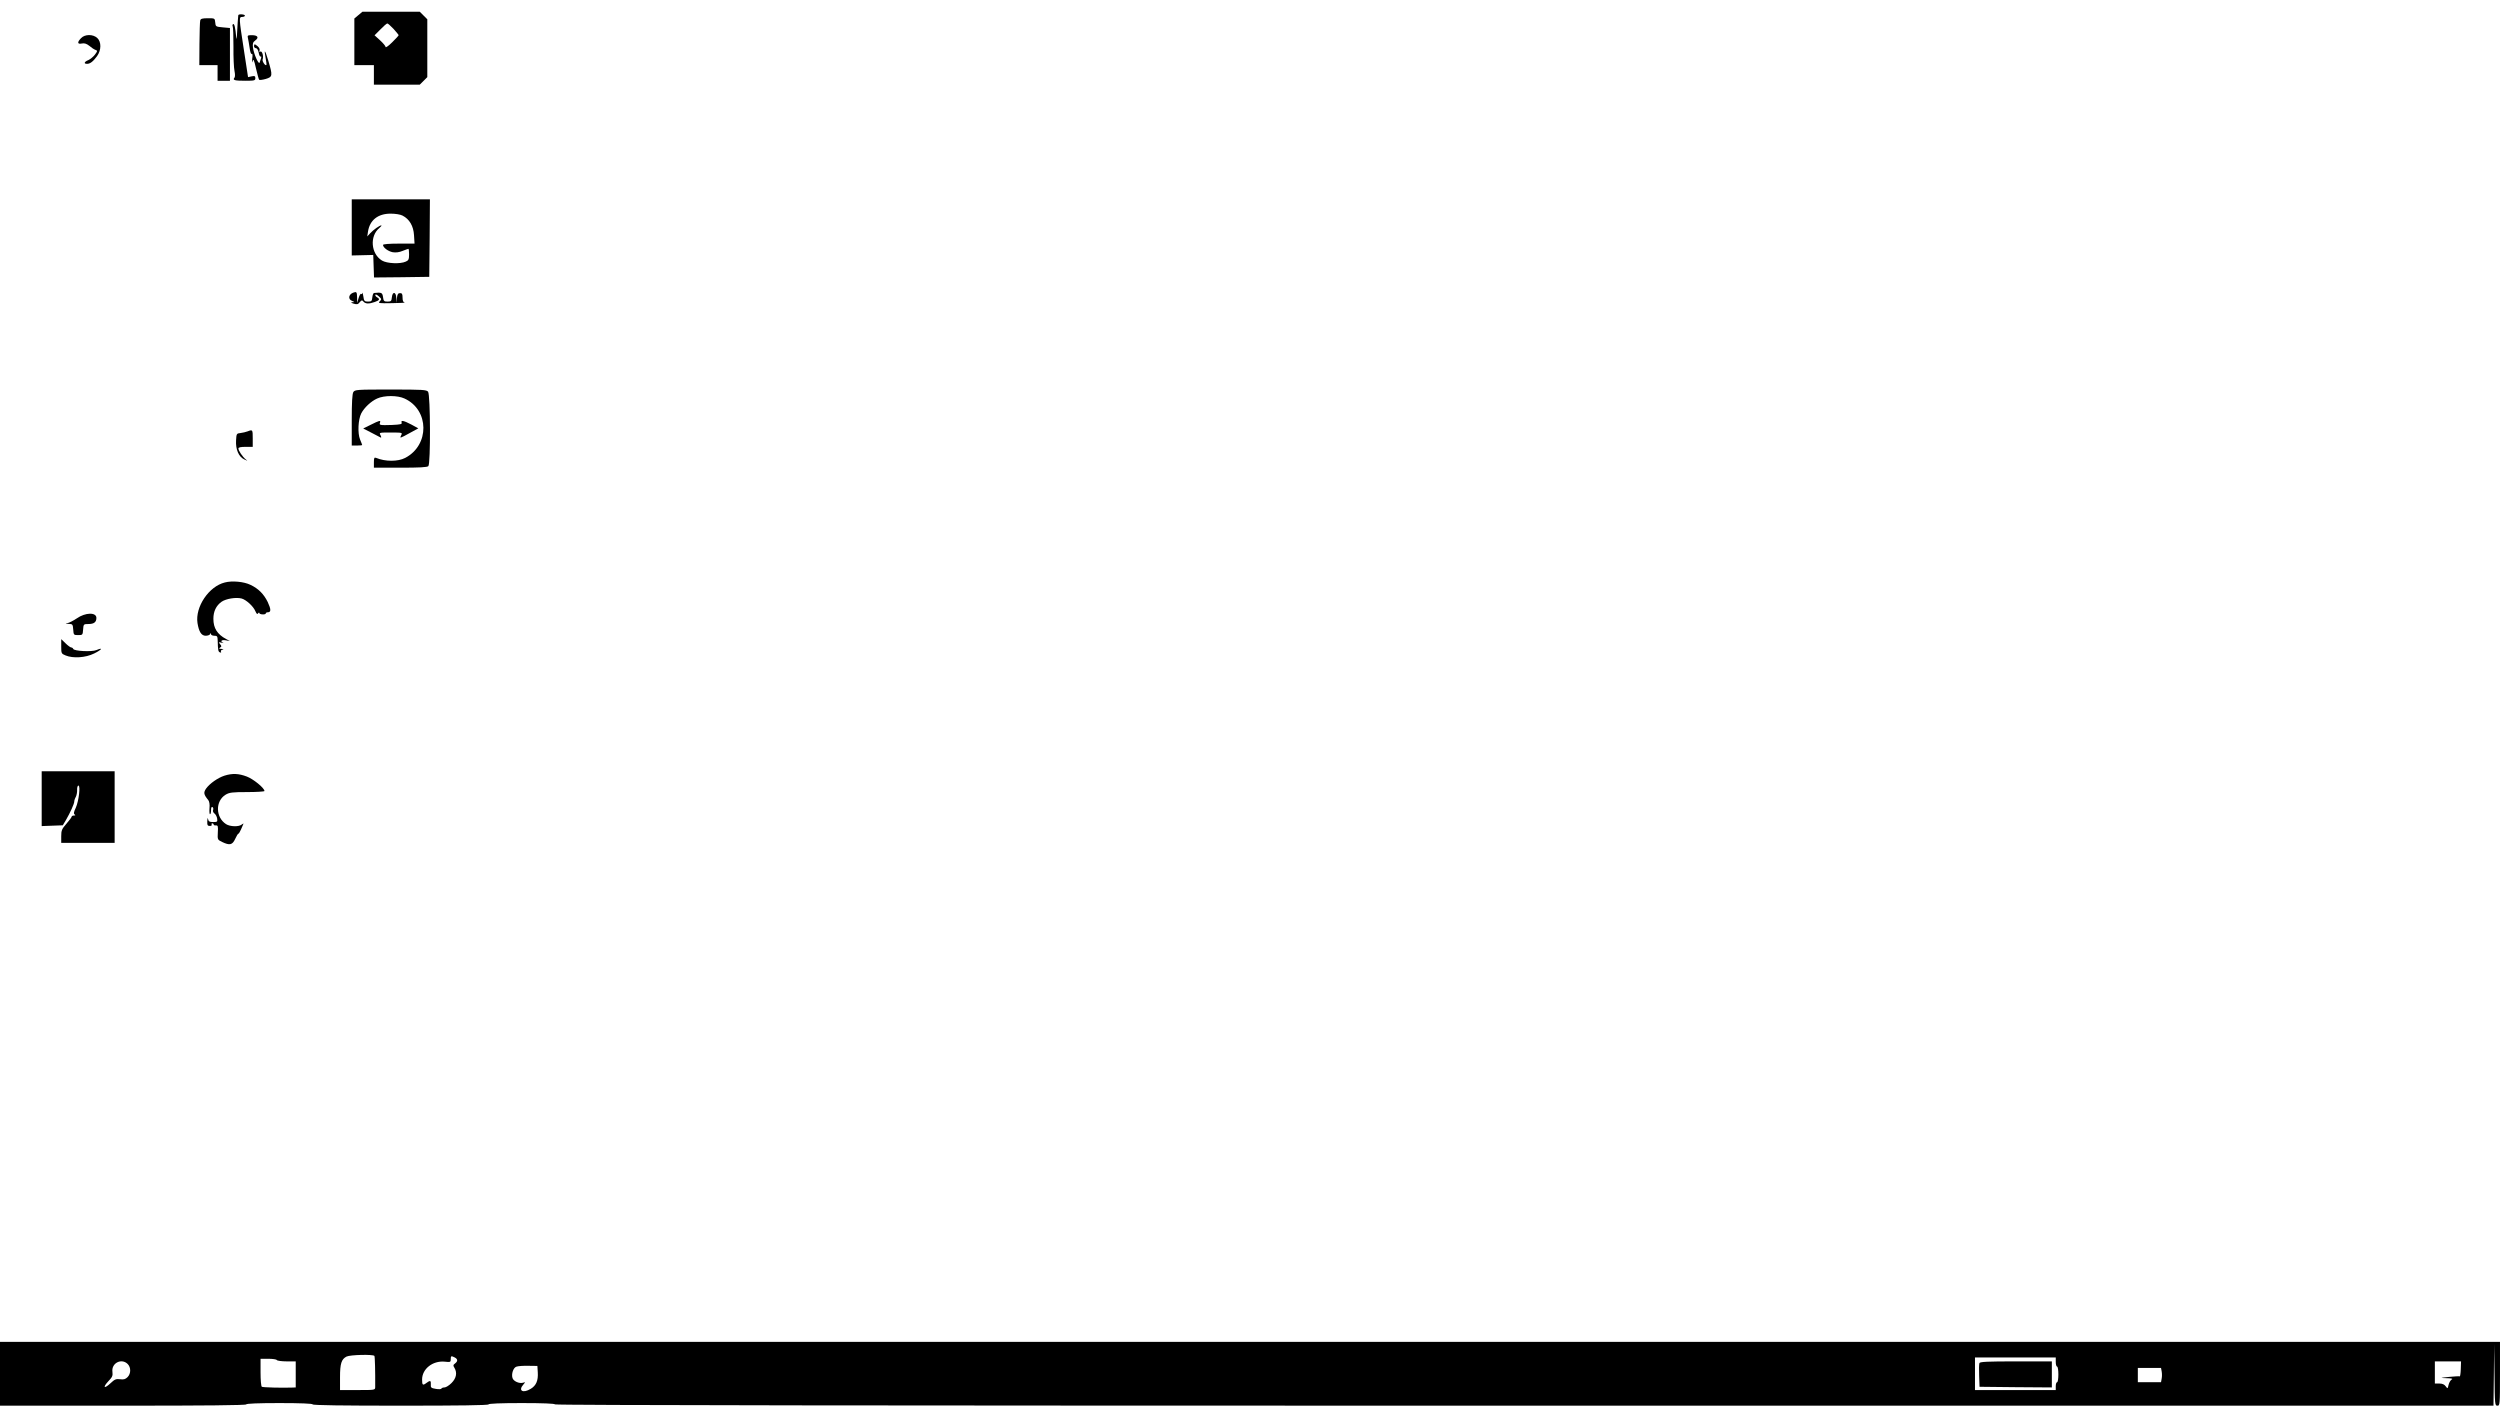 <?xml version="1.0" standalone="no"?>
<!DOCTYPE svg PUBLIC "-//W3C//DTD SVG 20010904//EN"
 "http://www.w3.org/TR/2001/REC-SVG-20010904/DTD/svg10.dtd">
<svg version="1.0" xmlns="http://www.w3.org/2000/svg"
 width="1919pt" height="1079pt" viewBox="0 0 1919 1079"
 preserveAspectRatio="xMidYMid meet">
<g transform="translate(0,1079) scale(0.1,-0.1)"
fill="#000000" stroke="none">
<path d="M2751 10674 l-31 -26 0 -179 0 -179 75 0 75 0 0 -75 0 -75 176 0 176
0 29 29 29 29 0 222 0 222 -29 29 -29 29 -220 0 -220 0 -31 -26z m270 -106
c21 -24 39 -45 39 -48 0 -3 -22 -28 -50 -55 -27 -27 -50 -43 -50 -36 0 7 -19
30 -42 51 l-43 39 45 45 c24 25 48 46 53 46 5 0 26 -19 48 -42z"/>
<path d="M1829 10673 c-3 -22 -5 -66 -9 -133 -2 -47 -5 -60 -7 -35 -6 72 -14
106 -24 100 -5 -4 -6 -11 -3 -17 4 -6 6 -77 6 -157 -1 -80 3 -164 8 -186 5
-24 5 -44 0 -51 -17 -19 1 -24 82 -24 71 0 78 2 78 20 0 16 -5 19 -28 14 l-28
-6 -32 209 c-38 247 -39 253 -12 253 11 0 20 5 20 10 0 11 -50 14 -51 3z"/>
<path d="M1537 10633 c-3 -10 -5 -91 -6 -180 l-1 -163 70 0 70 0 0 -60 0 -60
48 0 47 0 0 203 0 202 -55 5 c-54 5 -55 6 -58 38 -3 32 -4 32 -57 32 -43 0
-55 -4 -58 -17z"/>
<path d="M622 10497 c-31 -32 -28 -48 6 -41 21 4 36 -1 58 -18 16 -14 37 -28
47 -31 17 -6 16 -9 -4 -36 -12 -16 -35 -35 -50 -42 -33 -13 -38 -29 -11 -29
24 0 46 17 77 59 33 46 34 109 2 139 -33 31 -96 30 -125 -1z"/>
<path d="M1903 10498 c3 -13 9 -47 13 -75 4 -31 11 -50 16 -47 7 4 8 -10 4
-37 -3 -28 -2 -35 3 -19 6 21 11 12 26 -55 10 -44 21 -83 24 -87 4 -4 26 -1
51 6 53 16 54 24 19 142 -25 84 -34 92 -20 18 5 -27 8 -51 6 -53 -9 -9 -34 29
-29 43 9 24 -4 68 -18 60 -7 -5 -9 -2 -6 8 4 8 -2 22 -13 32 -24 20 -29 20
-29 1 0 -8 7 -15 15 -15 8 0 17 -14 21 -35 3 -19 10 -32 15 -29 5 3 6 -3 3
-13 -3 -10 -8 -25 -11 -33 -6 -21 -44 63 -51 113 -4 33 -1 43 18 57 30 22 18
40 -27 40 -31 0 -35 -2 -30 -22z"/>
<path d="M2700 9044 l0 -215 83 2 82 2 3 -87 3 -86 212 2 212 3 3 298 2 297
-300 0 -300 0 0 -216z m390 91 c53 -27 84 -80 88 -151 l4 -64 -121 0 c-74 0
-121 -4 -121 -10 0 -20 39 -49 74 -56 24 -4 50 -1 76 10 22 9 43 16 45 16 3 0
5 -20 5 -43 0 -37 -4 -46 -25 -55 -43 -20 -145 -15 -183 8 -85 52 -96 187 -20
250 13 11 19 19 15 20 -13 0 -60 -33 -85 -60 l-23 -25 6 39 c14 87 77 136 173
136 36 0 75 -6 92 -15z"/>
<path d="M2710 8543 c-35 -14 -40 -50 -7 -63 20 -8 21 -9 2 -10 -15 -1 -12 -4
10 -11 25 -7 33 -6 46 11 15 17 18 18 29 5 15 -18 42 -19 87 -3 37 13 41 23
17 36 -9 5 -15 14 -13 19 2 6 14 0 27 -12 22 -20 22 -23 7 -38 -15 -15 -7 -16
96 -14 62 1 105 3 95 5 -11 2 -16 14 -16 38 0 27 -4 34 -19 34 -15 0 -21 -8
-24 -37 l-4 -38 -1 38 c-2 48 -29 52 -34 5 -3 -29 -6 -33 -33 -33 -27 0 -31 4
-35 35 -5 34 -11 37 -69 31 -6 -1 -11 -16 -13 -33 -3 -29 -6 -33 -33 -33 -27
0 -31 4 -36 40 -3 22 -7 34 -8 26 0 -8 -4 -11 -8 -7 -5 4 -13 -9 -20 -31 l-11
-38 -1 43 c-1 42 -4 45 -31 35z"/>
<path d="M2712 7780 c-8 -14 -12 -77 -12 -215 l0 -195 40 0 c22 0 40 2 40 4 0
2 -7 21 -16 42 -20 48 -15 154 9 201 23 44 75 93 122 114 54 25 157 25 210 0
191 -87 194 -358 5 -456 -55 -29 -153 -29 -222 0 -15 6 -18 1 -18 -34 l0 -41
203 0 c145 0 206 3 215 12 18 18 16 546 -2 571 -12 15 -38 17 -287 17 -263 0
-275 -1 -287 -20z"/>
<path d="M2847 7530 l-59 -29 64 -33 c34 -18 67 -35 71 -37 5 -2 4 6 -2 18
-12 21 -10 21 79 21 88 0 90 -1 80 -20 -14 -27 -11 -26 65 16 l66 36 -53 29
c-59 31 -83 36 -75 15 5 -12 -10 -15 -74 -18 -92 -3 -100 -2 -92 18 7 20 -4
17 -70 -16z"/>
<path d="M1901 7479 c-13 -5 -38 -11 -55 -13 -30 -3 -31 -5 -34 -57 -4 -68 20
-125 62 -145 28 -14 29 -13 12 0 -24 19 -56 67 -56 84 0 8 18 12 55 12 l55 0
0 65 c0 68 -1 69 -39 54z"/>
<path d="M1726 6319 c-123 -30 -229 -188 -210 -312 11 -67 30 -97 63 -97 16 0
32 6 34 13 4 10 6 10 6 0 1 -7 12 -13 26 -13 22 0 25 -4 26 -37 2 -75 4 -86
18 -91 8 -3 11 0 7 6 -3 6 2 13 11 15 13 3 10 5 -7 6 -19 1 -22 3 -11 10 13 8
13 12 0 27 -13 15 -12 16 11 11 14 -4 19 -4 13 -1 -26 12 -12 25 20 19 l32 -6
-30 16 c-68 37 -97 84 -97 155 0 57 21 101 63 131 33 23 110 36 153 25 35 -9
91 -60 106 -97 10 -22 15 -27 21 -17 5 7 9 9 9 3 0 -5 11 -11 25 -11 14 -1 25
2 25 7 0 5 7 9 15 9 27 0 26 23 0 79 -30 61 -71 103 -133 132 -49 24 -140 33
-196 18z"/>
<path d="M589 6043 c-25 -17 -57 -33 -70 -36 -20 -3 -18 -5 8 -6 30 -1 32 -3
35 -43 3 -42 4 -43 38 -43 34 0 35 1 38 43 3 41 4 42 41 42 42 0 61 14 61 47
0 44 -84 43 -151 -4z"/>
<path d="M470 5828 c0 -53 1 -56 33 -69 57 -24 154 -18 220 15 59 29 72 49 17
26 -36 -15 -172 -8 -178 9 -2 6 -9 11 -15 11 -6 0 -26 14 -44 32 l-33 32 0
-56z"/>
<path d="M320 4660 l0 -211 81 3 81 3 24 40 c33 57 64 125 64 142 0 8 5 24 12
36 6 12 11 36 10 54 -1 18 4 33 10 33 17 0 3 -118 -20 -170 -16 -33 -18 -46
-9 -52 8 -5 6 -8 -5 -8 -10 0 -18 -4 -18 -9 0 -4 -18 -29 -40 -54 -35 -40 -40
-51 -40 -96 l0 -51 205 0 205 0 0 275 0 275 -280 0 -280 0 0 -210z"/>
<path d="M1723 4836 c-50 -16 -113 -60 -141 -99 -21 -31 -19 -45 17 -89 8 -10
12 -34 9 -62 -2 -26 0 -46 4 -46 5 0 8 14 8 31 0 19 4 28 11 24 6 -4 8 -14 5
-22 -4 -9 1 -21 11 -28 9 -7 18 -24 20 -39 3 -24 1 -26 -31 -26 -28 0 -35 4
-39 23 -3 13 -5 8 -6 -15 -1 -32 2 -38 20 -38 11 0 17 5 14 10 -3 6 -1 10 4
10 6 0 11 -4 11 -9 0 -5 8 -8 18 -7 15 1 17 -7 14 -54 -3 -55 -2 -56 33 -73
58 -28 79 -23 100 23 10 22 21 40 24 40 4 0 13 15 21 33 7 17 16 37 18 42 3 6
-2 4 -12 -4 -22 -19 -90 -17 -121 3 -81 53 -83 177 -3 226 29 17 50 20 166 20
72 0 132 4 132 8 0 23 -85 92 -135 111 -63 24 -111 26 -172 7z"/>
<path d="M0 245 l0 -245 945 0 c623 0 945 3 945 10 0 6 92 10 255 10 163 0
255 -4 255 -10 0 -7 232 -10 675 -10 443 0 675 3 675 10 0 6 92 10 255 10 163
0 255 -4 255 -10 0 -7 2487 -10 7440 -10 l7440 0 3 238 2 237 3 -237 c2 -231
3 -238 22 -238 19 0 20 7 20 245 l0 245 -9595 0 -9595 0 0 -245z m2874 137 c4
-7 7 -117 6 -239 0 -23 -2 -23 -135 -23 l-135 0 0 98 c0 106 11 139 50 159 28
14 206 18 214 5z m617 -12 c24 -13 24 -29 2 -46 -15 -11 -16 -16 -5 -33 23
-38 15 -80 -22 -117 -19 -19 -43 -34 -54 -34 -11 0 -22 -4 -24 -9 -1 -5 -21
-6 -43 -2 -36 6 -40 10 -38 34 2 31 -5 33 -33 12 -29 -22 -34 -18 -34 26 0 81
81 145 172 137 45 -5 48 -4 48 18 0 27 3 28 31 14z m12289 -35 c0 -19 5 -35
10 -35 6 0 10 -27 10 -60 0 -33 -4 -60 -10 -60 -5 0 -10 -13 -10 -30 l0 -30
-310 0 -310 0 0 125 0 125 310 0 310 0 0 -35z m-13655 15 c3 -5 37 -10 76 -10
l69 0 0 -100 0 -100 -27 -1 c-77 -3 -225 1 -233 6 -6 3 -10 53 -10 111 l0 104
59 0 c33 0 63 -4 66 -10z m-1145 -30 c26 -26 26 -74 -1 -101 -16 -16 -30 -20
-57 -16 -32 4 -42 -1 -74 -31 -49 -46 -62 -33 -16 16 30 31 35 42 31 72 -9 67
70 107 117 60z m17909 -40 c-1 -32 -5 -57 -8 -55 -4 2 -40 0 -81 -4 -74 -8
-74 -8 -20 -10 41 -1 51 -4 38 -11 -9 -6 -19 -24 -23 -41 -7 -30 -7 -30 -22
-10 -10 14 -25 21 -49 21 l-34 0 0 85 0 85 101 0 100 0 -2 -60z m-14761 -24
c4 -63 -12 -101 -53 -126 -61 -38 -100 -15 -57 33 16 19 16 19 -4 13 -28 -8
-72 11 -80 36 -10 31 6 79 29 87 12 5 54 8 92 7 l70 -1 3 -49z m12465 7 c3
-16 3 -40 0 -55 l-5 -28 -89 0 -89 0 0 55 0 55 89 0 89 0 5 -27z"/>
<path d="M15194 327 c-3 -8 -4 -52 -2 -98 l3 -84 278 -3 277 -2 0 100 0 100
-275 0 c-221 0 -277 -3 -281 -13z"/>
</g>
</svg>
